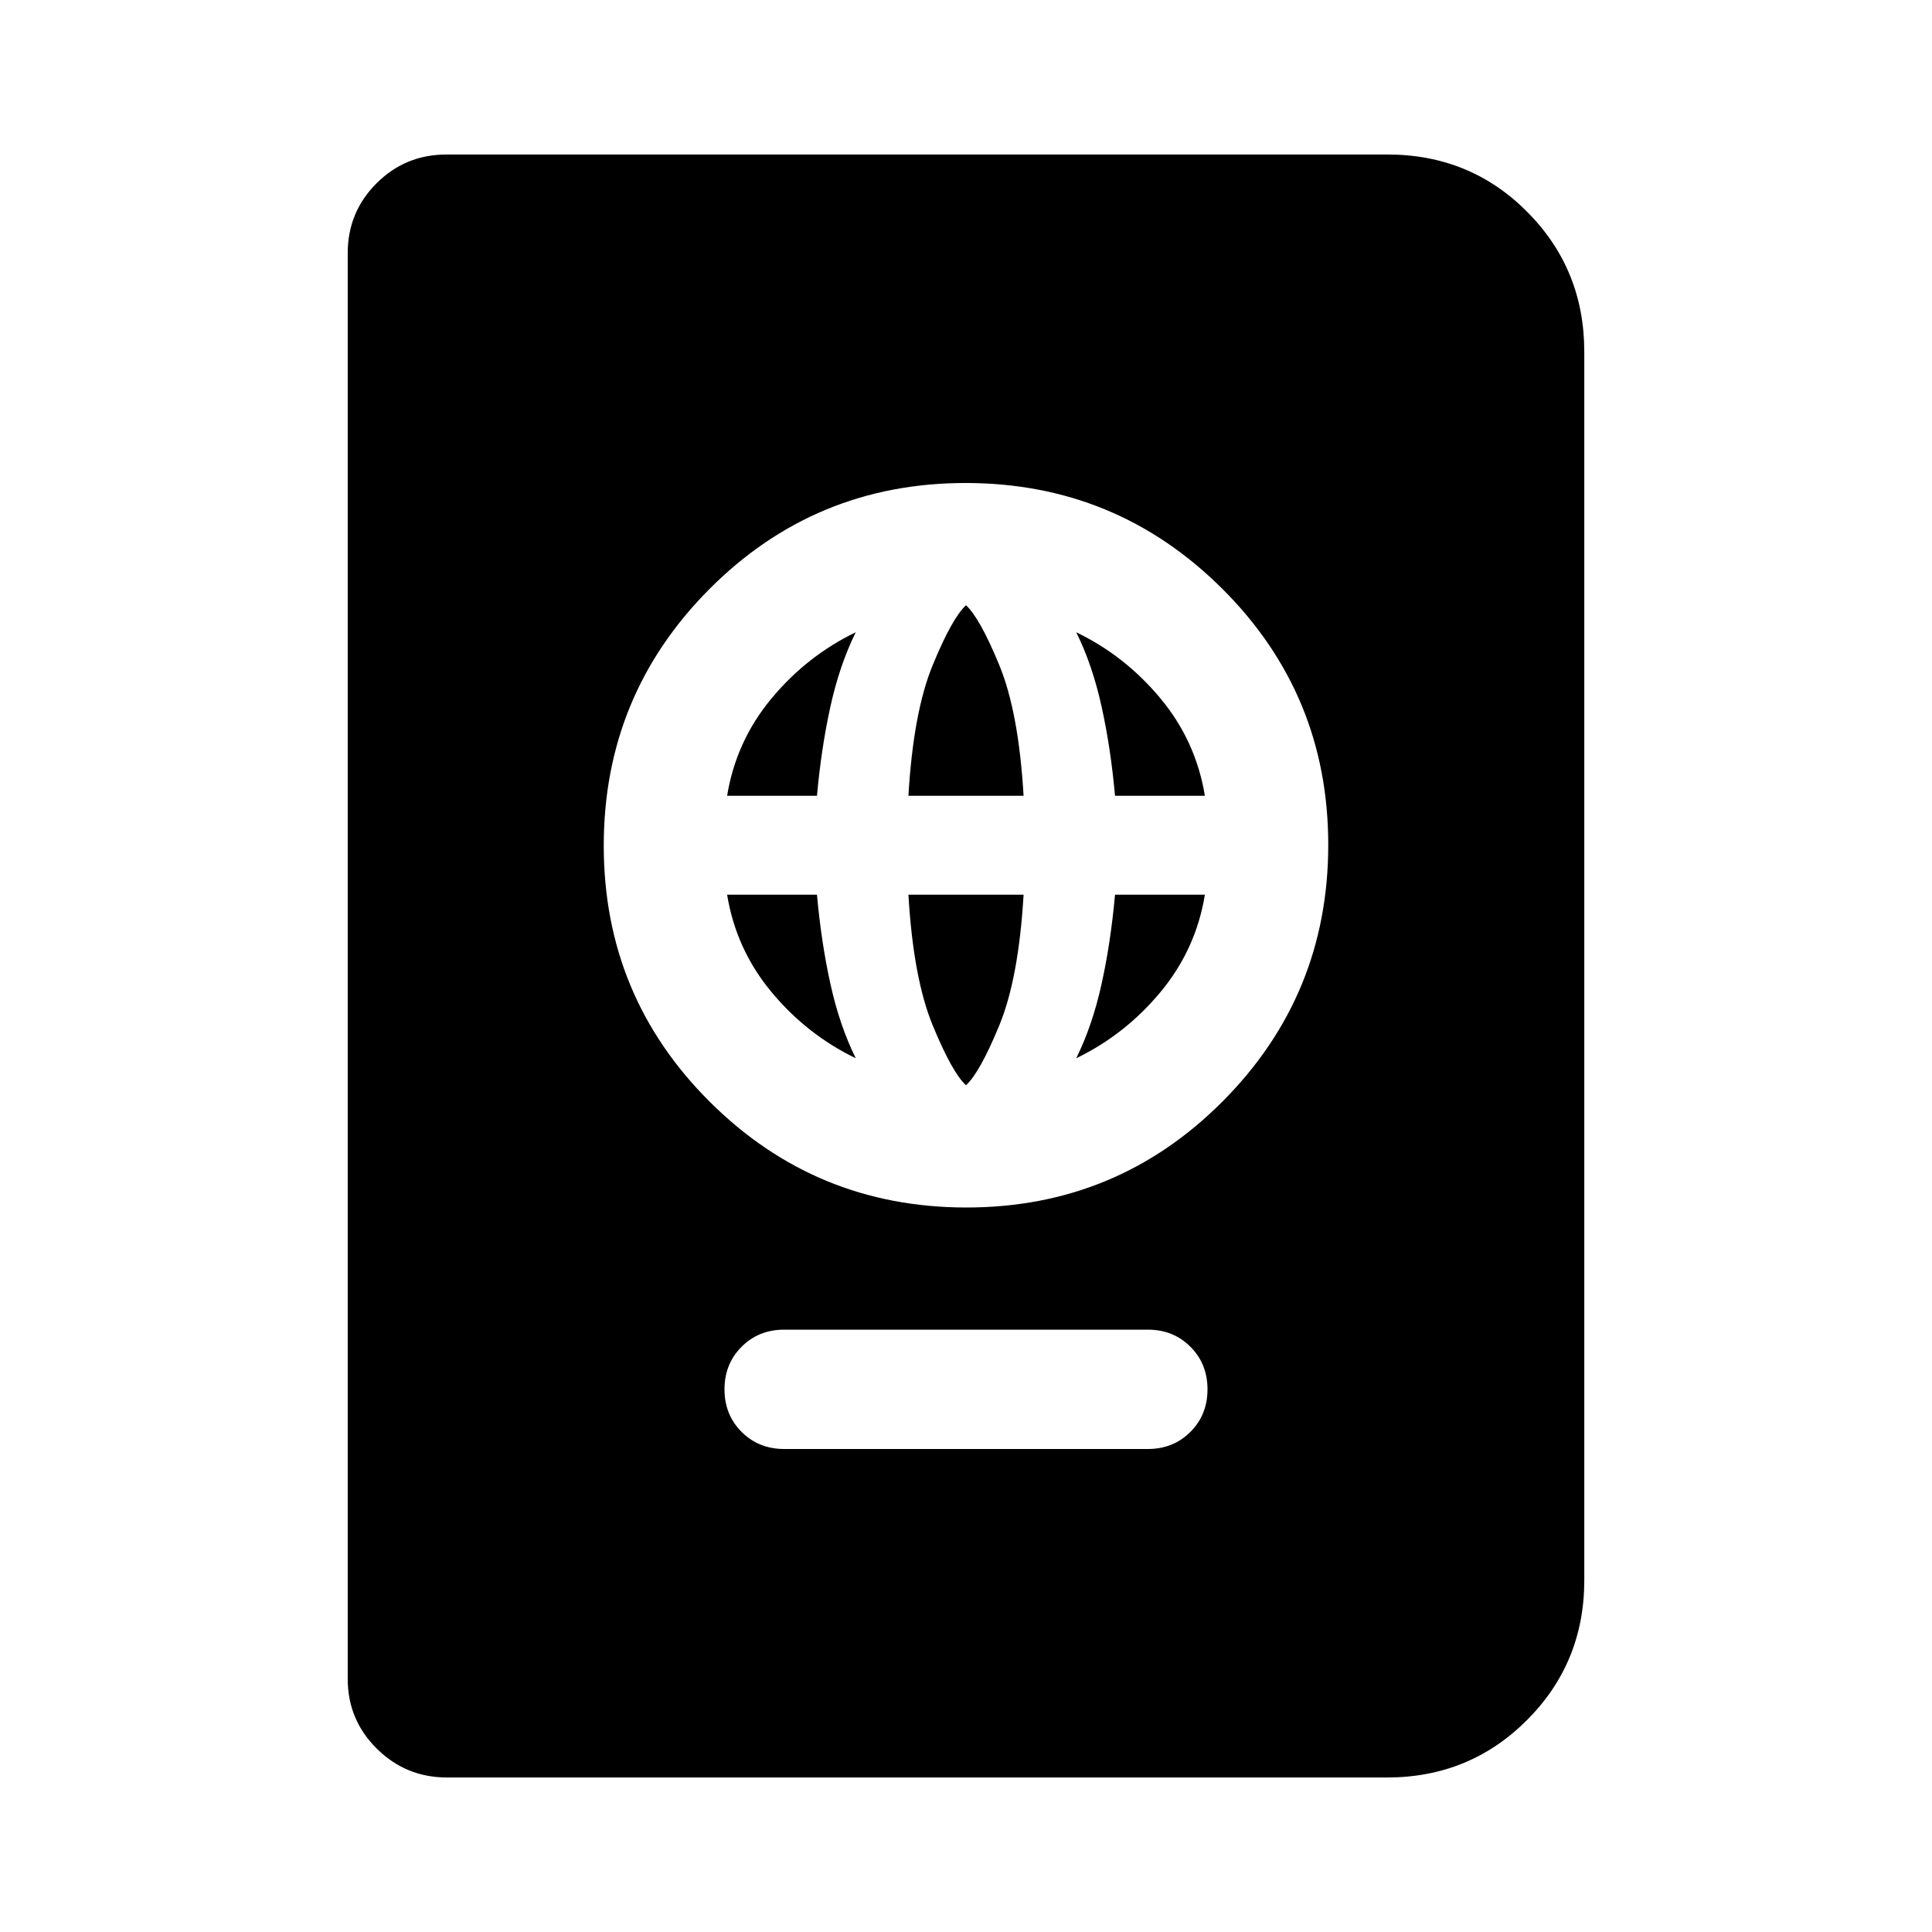 <svg xmlns="http://www.w3.org/2000/svg" height="20" viewBox="0 -960 960 960" width="20"><path d="M389.65-240h180.7q12.66 0 21.15-8.5 8.5-8.49 8.5-21.15 0-12.66-8.5-21.16-8.49-8.49-21.15-8.49h-180.7q-12.66 0-21.15 8.49-8.5 8.5-8.5 21.16t8.5 21.15q8.49 8.5 21.15 8.5Zm90.56-120q74.79 0 127.29-52.71t52.5-127.5q0-74.79-52.71-127.29T479.79-720Q405-720 352.5-667.29T300-539.79q0 74.79 52.71 127.29t127.5 52.5Zm-.21-60.74q-6.87-6.3-16.52-29.7-9.65-23.39-12.09-64.99h57.22q-2.44 41.6-12.09 64.99-9.65 23.4-16.52 29.7Zm-54.78-13.43q-24.31-11.74-41.89-32.92-17.59-21.17-22.03-48.34h44.65q2.14 23.81 6.7 44.44 4.57 20.64 12.57 36.82Zm109.56 0q8-16.18 12.57-36.82 4.56-20.63 6.7-44.44h44.65q-4.44 27.17-22.03 48.34-17.58 21.18-41.89 32.92ZM361.3-564.57q4.44-27.17 22.03-48.34 17.58-21.18 41.89-32.92-8 16.18-12.57 36.82-4.56 20.63-6.7 44.44H361.3Zm90.09 0q2.44-41.6 12.09-64.99 9.65-23.4 16.52-29.7 6.87 6.3 16.52 29.7 9.65 23.39 12.09 64.99h-57.22Zm102.66 0q-2.14-23.81-6.7-44.44-4.57-20.64-12.57-36.82 24.31 11.74 41.89 32.92 17.59 21.17 22.03 48.34h-44.65ZM222.07-76.78q-20.37 0-34.83-14.31-14.46-14.31-14.46-34.69v-708.44q0-20.38 14.31-34.69 14.32-14.31 34.71-14.31h467.7q41.02 0 69.37 28.5t28.35 69.5v610.44q0 41-28.49 69.5t-69.47 28.5H222.07Z"/></svg>